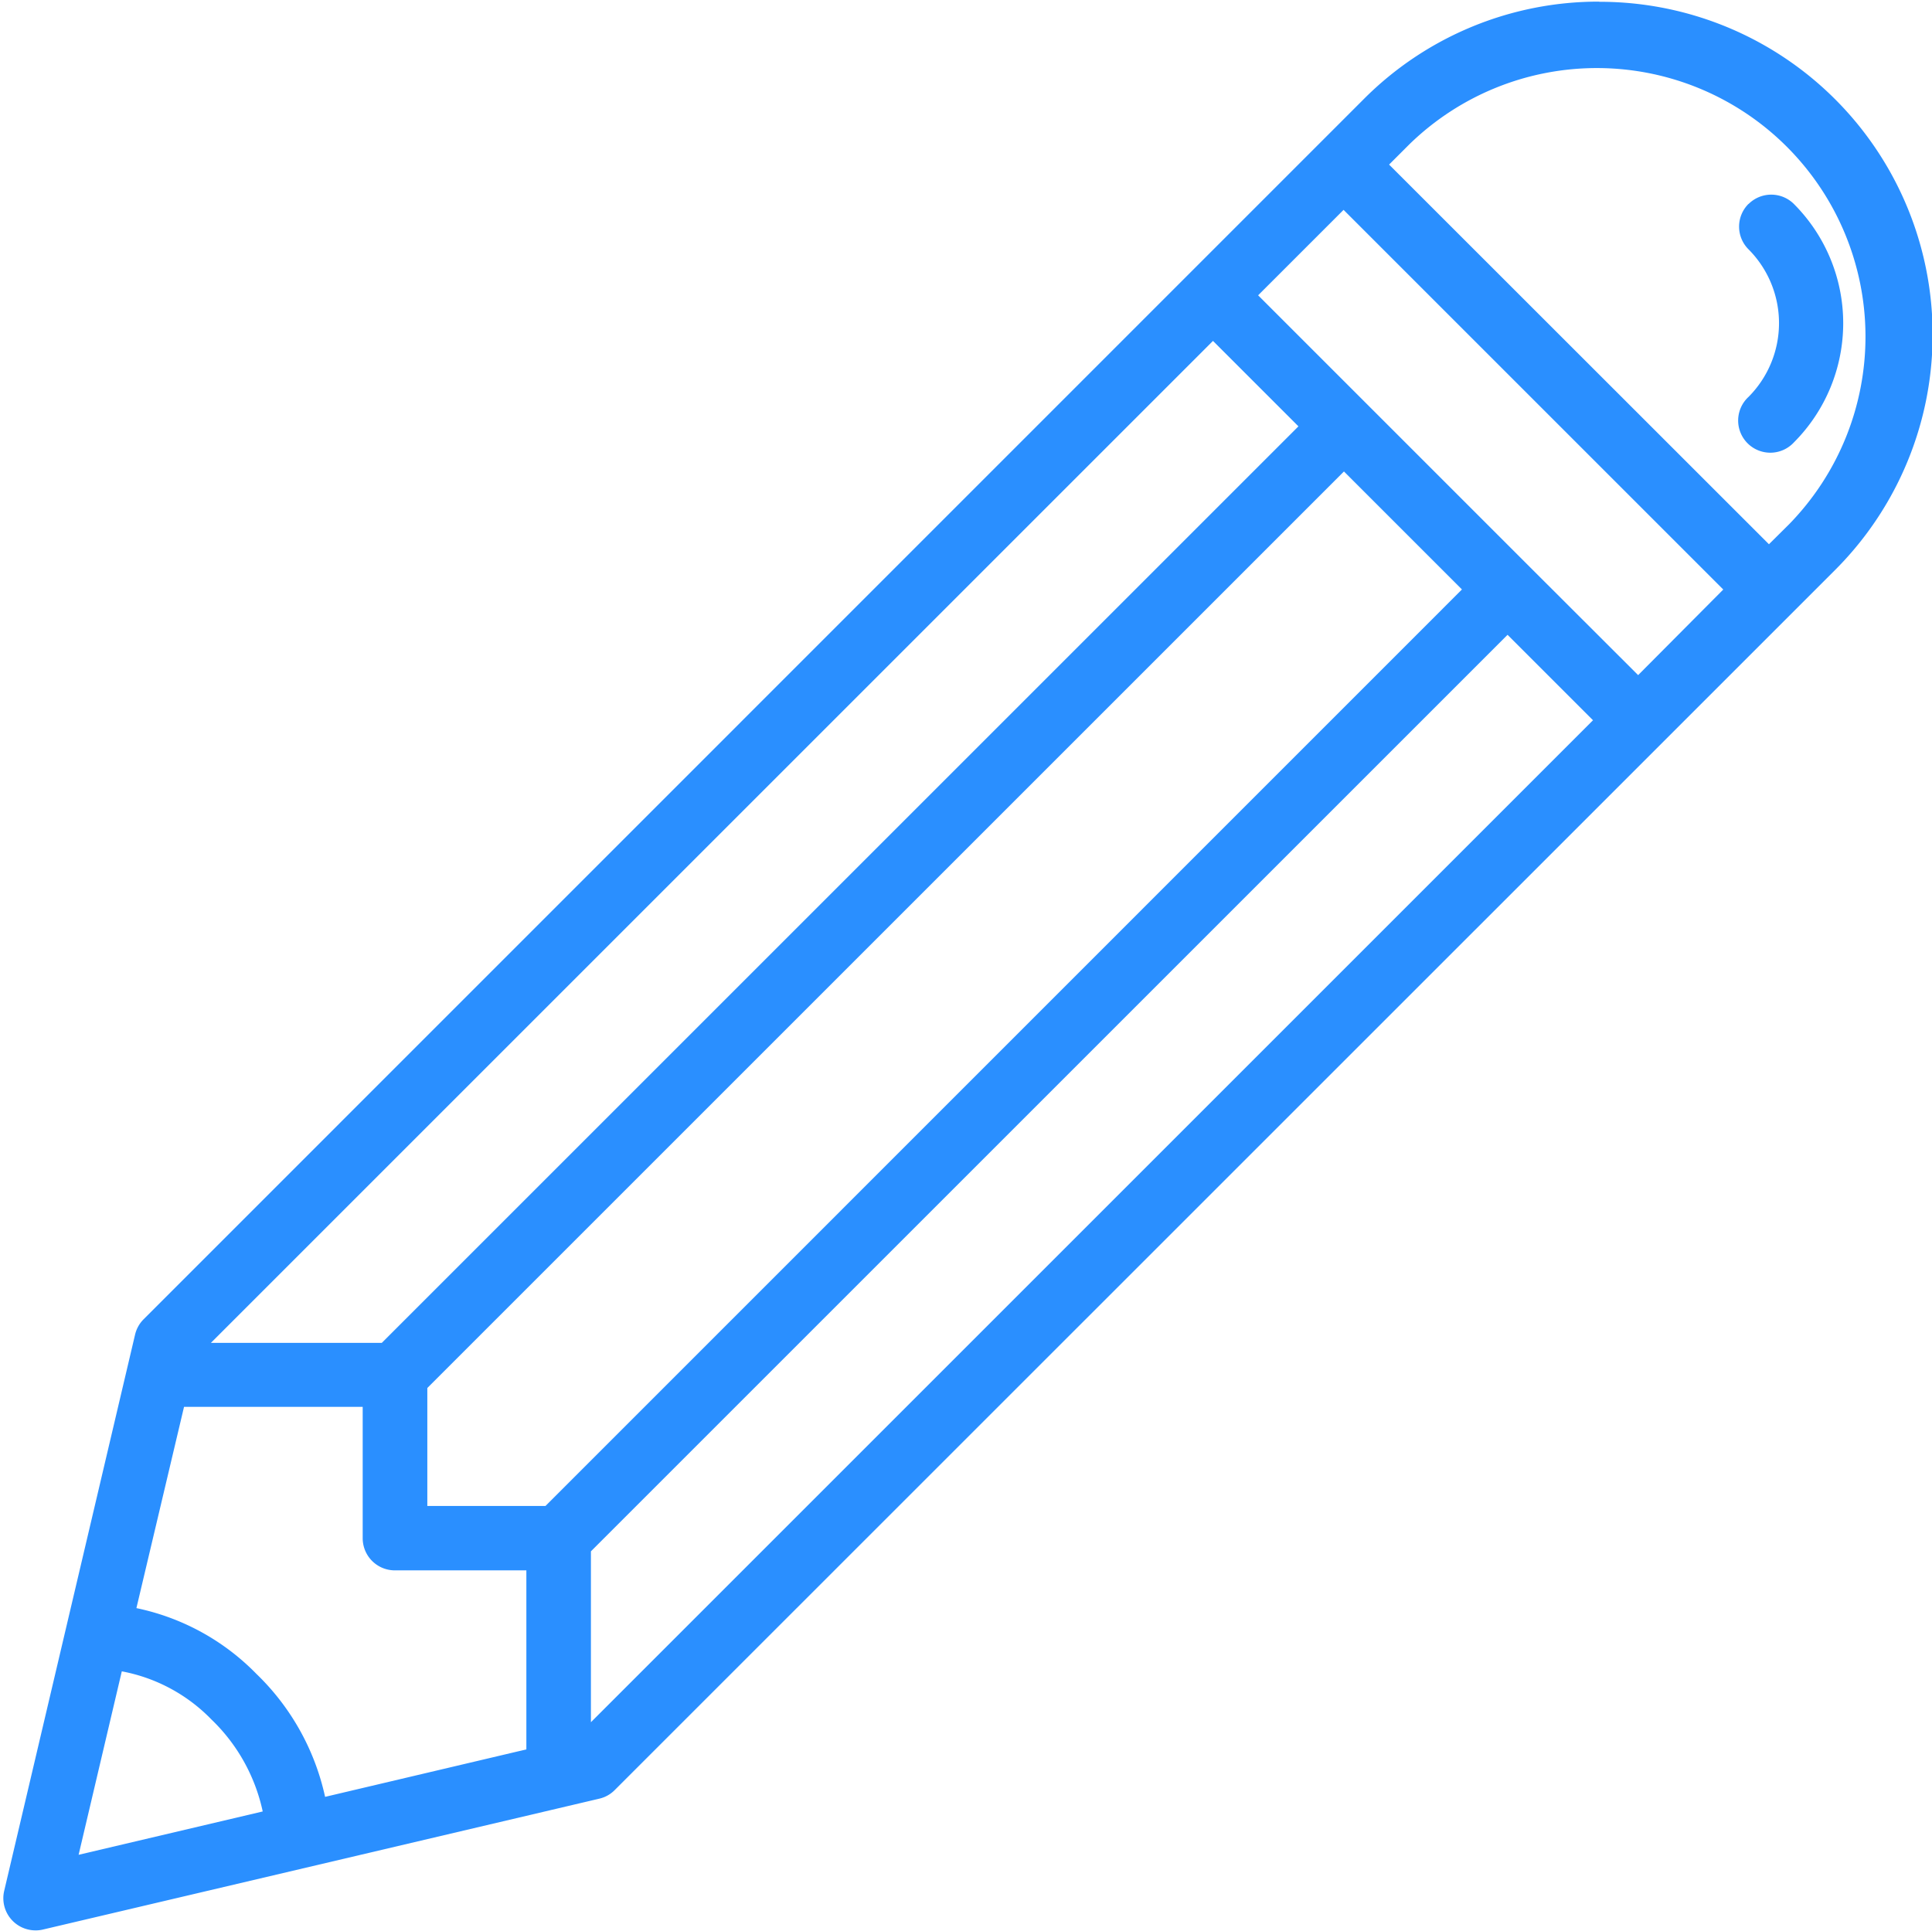 <svg id="surface1" xmlns="http://www.w3.org/2000/svg" xmlns:xlink="http://www.w3.org/1999/xlink" width="24.871" height="24.865" viewBox="0 0 24.871 24.865">
  <defs>
    <clipPath id="clip-path">
      <path id="Path_4051" data-name="Path 4051" d="M162,255.129h24.871v24.865H162Zm0,0" transform="translate(-162 -255.129)" fill="#2a8fff"/>
    </clipPath>
  </defs>
  <g id="Group_4251" data-name="Group 4251" clip-path="url(#clip-path)">
    <path id="Path_4050" data-name="Path 4050" d="M185.943,262.327l-.259.257-4.89-4.888.259-.259a3.458,3.458,0,0,1,4.89,4.89ZM170.519,277.75v-2.2l11.8-11.8,1.1,1.1Zm-6.039-.655a2.163,2.163,0,0,1,1.153.619,2.315,2.315,0,0,1,.661,1.185l-2.37.558Zm5.454-2.129h-1.521v-1.519l11.8-11.8,1.519,1.519Zm8.593-15,1.1,1.1-11.8,11.8h-2.2ZM165.281,273.69h2.3v1.691a.414.414,0,0,0,.414.414h1.693V278.1l-2.591.611a3.124,3.124,0,0,0-.884-1.583,3.017,3.017,0,0,0-1.545-.847ZM184,264.269l-1.392-1.39h0l-3.5-3.5,1.1-1.1,4.888,4.888Zm-.5-8.671a4.264,4.264,0,0,0-3.031,1.254l-15.709,15.711a.414.414,0,0,0-.11.2l-1.684,7.158a.414.414,0,0,0,.4.509.394.394,0,0,0,.1-.011l7.158-1.684a.407.407,0,0,0,.2-.11l15.711-15.709A4.285,4.285,0,0,0,183.5,255.6" transform="translate(-162.912 -255.577)" fill="#2a8fff"/>
  </g>
  <path id="Path_4052" data-name="Path 4052" d="M672.516,312.327a.413.413,0,0,0,0,.585,1.346,1.346,0,0,1,0,1.9.414.414,0,1,0,.585.585,2.173,2.173,0,0,0,0-3.068.414.414,0,0,0-.585,0" transform="translate(-650.007 -309.702)" fill="#2a8fff"/>
</svg>
